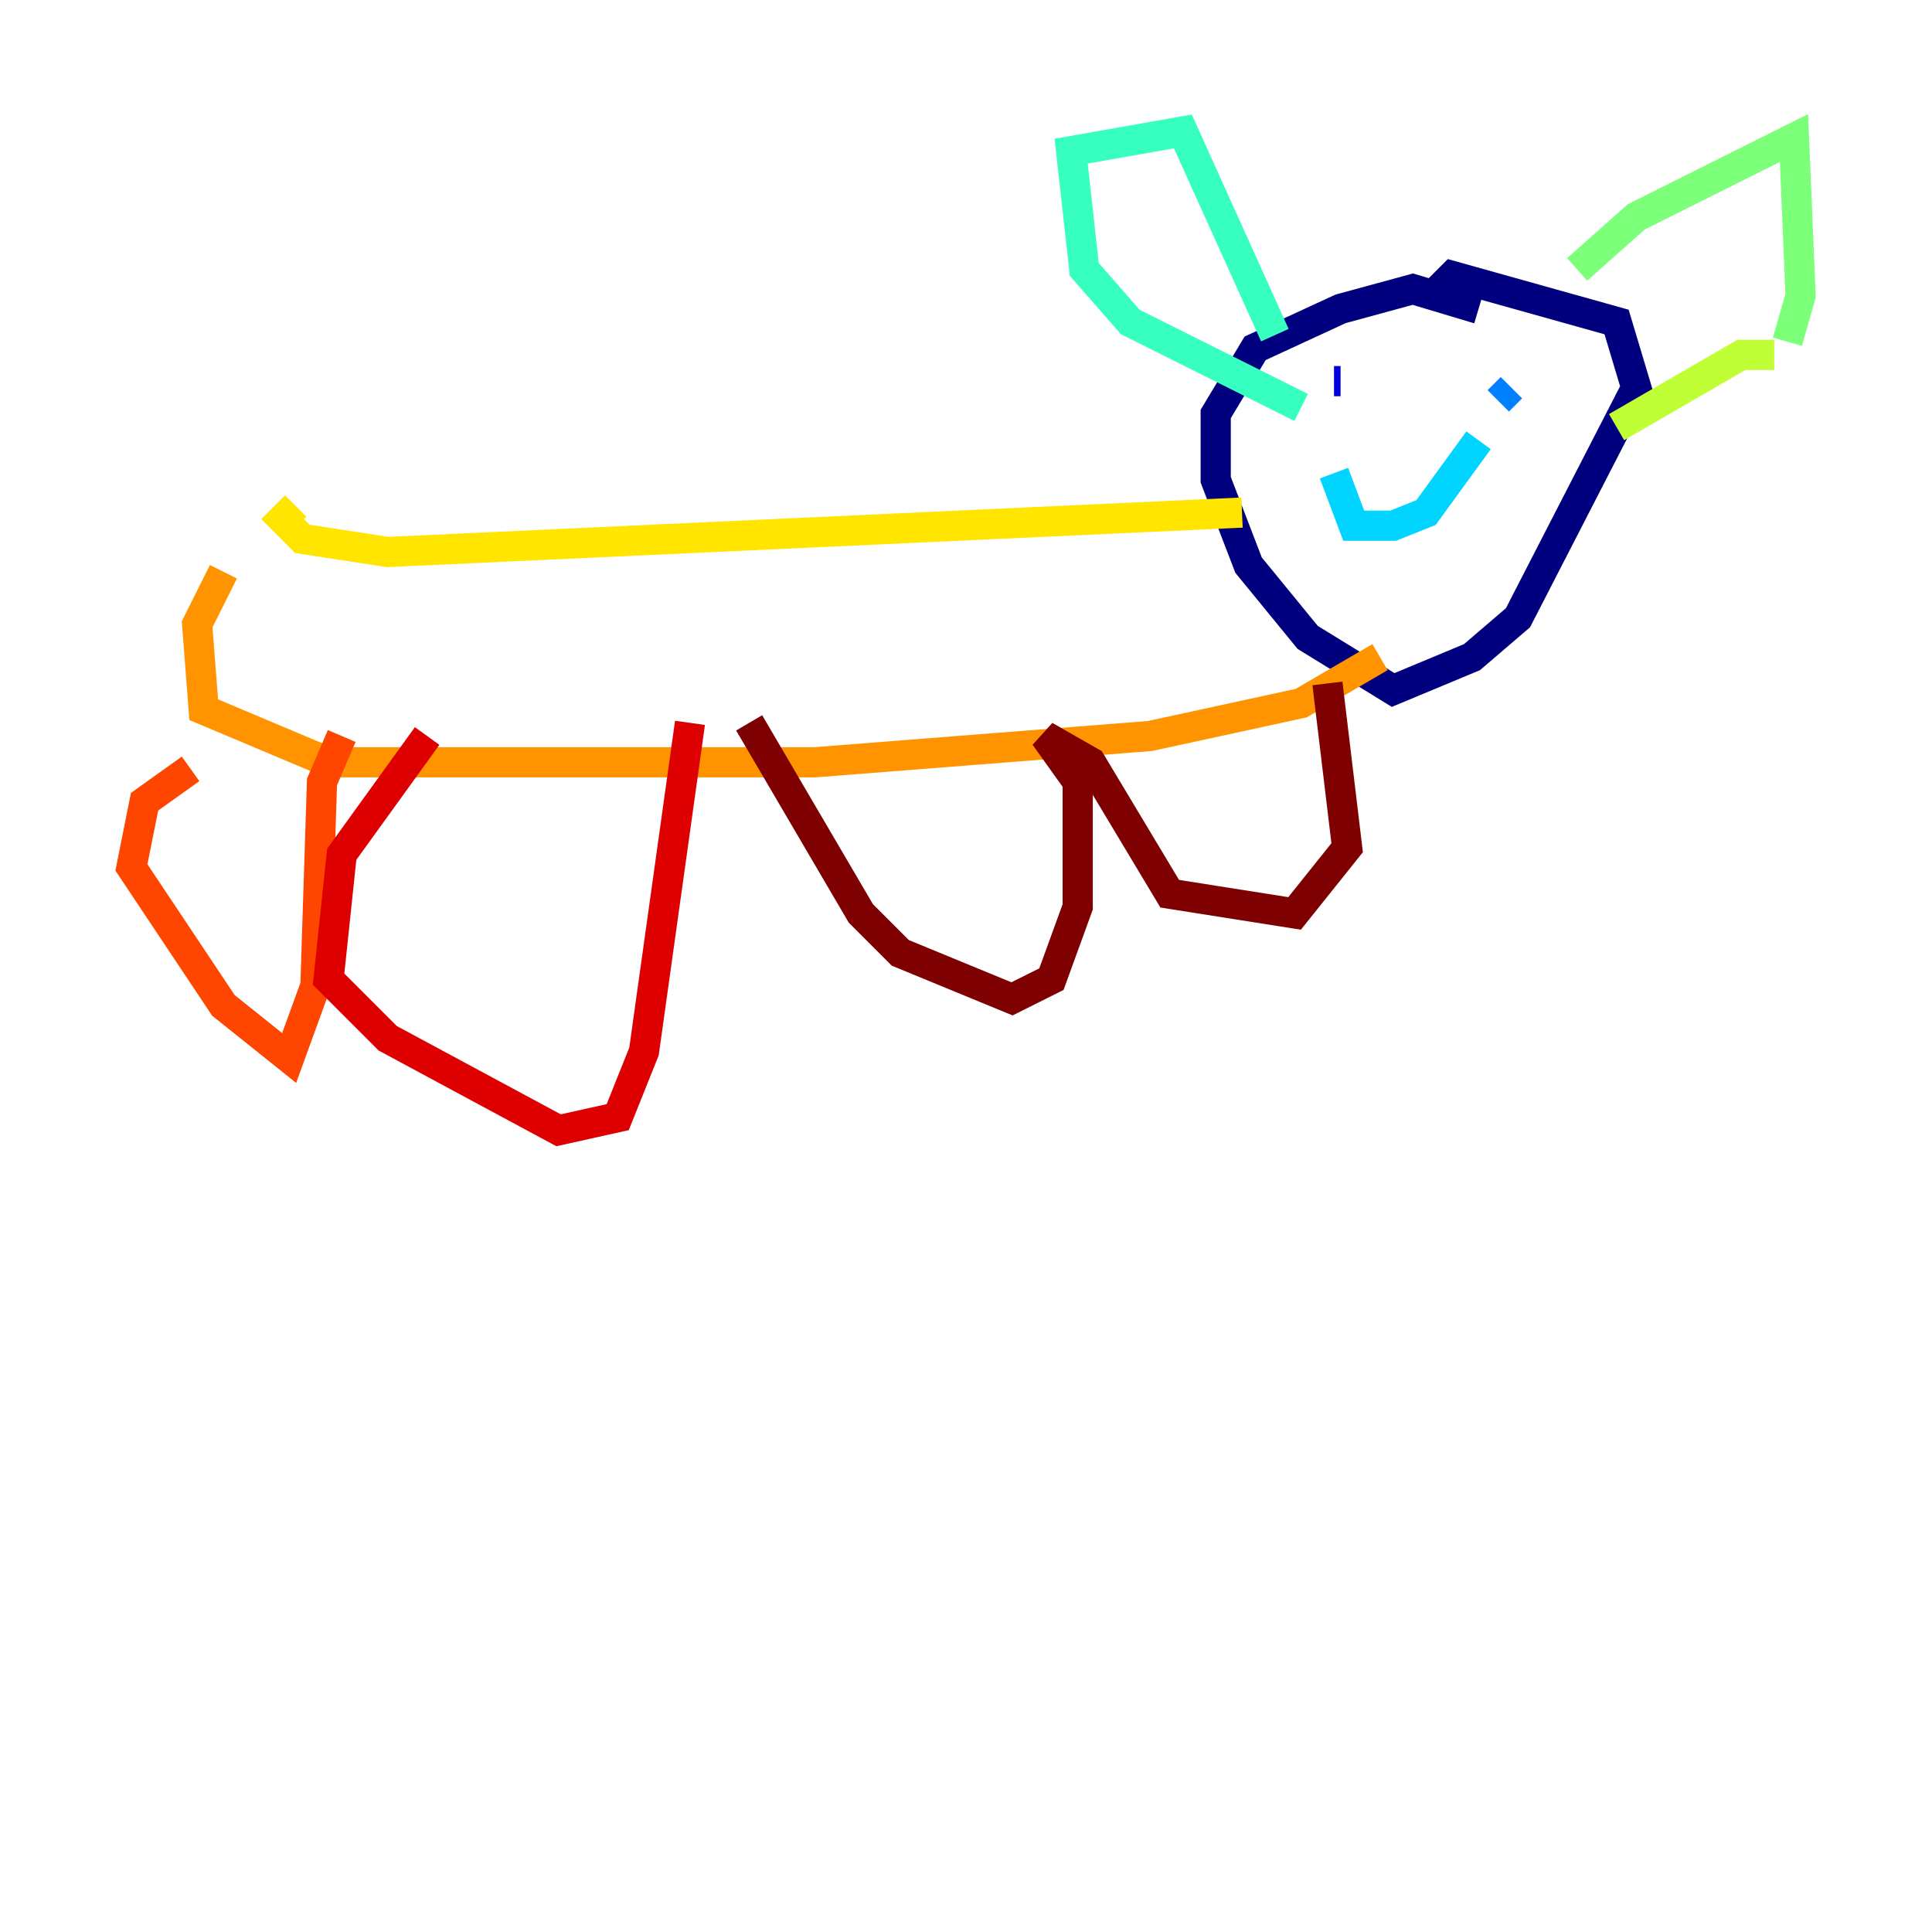 <?xml version="1.0" encoding="utf-8" ?>
<svg baseProfile="tiny" height="128" version="1.2" viewBox="0,0,128,128" width="128" xmlns="http://www.w3.org/2000/svg" xmlns:ev="http://www.w3.org/2001/xml-events" xmlns:xlink="http://www.w3.org/1999/xlink"><defs /><polyline fill="none" points="97.959,20.463 93.605,19.157 88.816,20.463 83.156,23.075 80.544,27.429 80.544,31.782 82.721,37.442 86.639,42.231 92.299,45.714 97.524,43.537 100.571,40.925 108.408,25.687 107.102,21.333 96.218,18.286 94.912,19.592" stroke="#00007f" stroke-width="2" /><polyline fill="none" points="88.381,25.252 88.816,25.252" stroke="#0000de" stroke-width="2" /><polyline fill="none" points="97.959,25.252 97.959,25.252" stroke="#0028ff" stroke-width="2" /><polyline fill="none" points="100.136,25.687 99.265,26.558" stroke="#0080ff" stroke-width="2" /><polyline fill="none" points="88.381,31.347 89.687,34.83 92.299,34.83 94.476,33.959 97.959,29.17" stroke="#00d4ff" stroke-width="2" /><polyline fill="none" points="84.463,22.204 78.367,8.707 70.966,10.014 71.837,17.85 74.884,21.333 86.204,26.993" stroke="#36ffc0" stroke-width="2" /><polyline fill="none" points="104.49,17.85 108.408,14.367 118.857,9.143 119.293,19.592 118.422,22.64" stroke="#7cff79" stroke-width="2" /><polyline fill="none" points="117.551,23.51 115.374,23.51 107.102,28.299" stroke="#c0ff36" stroke-width="2" /><polyline fill="none" points="82.286,33.959 25.687,36.571 20.027,35.701 18.721,34.395 19.592,33.524" stroke="#ffe500" stroke-width="2" /><polyline fill="none" points="91.429,43.537 86.204,46.585 76.191,48.762 53.986,50.503 21.769,50.503 13.497,47.02 13.061,41.361 14.803,37.878" stroke="#ff9400" stroke-width="2" /><polyline fill="none" points="22.64,48.762 21.333,51.809 20.898,65.306 19.157,70.095 14.803,66.612 8.707,57.469 9.578,53.116 12.626,50.939" stroke="#ff4600" stroke-width="2" /><polyline fill="none" points="45.714,47.891 42.667,69.66 40.925,74.014 37.007,74.884 25.687,68.789 21.769,64.871 22.64,56.599 28.299,48.762" stroke="#de0000" stroke-width="2" /><polyline fill="none" points="49.633,47.891 57.034,60.517 59.646,63.129 67.048,66.177 69.66,64.871 71.401,60.082 71.401,51.809 69.225,48.762 72.272,50.503 77.497,59.211 85.769,60.517 89.252,56.163 87.946,45.279" stroke="#7f0000" stroke-width="2" /></svg>